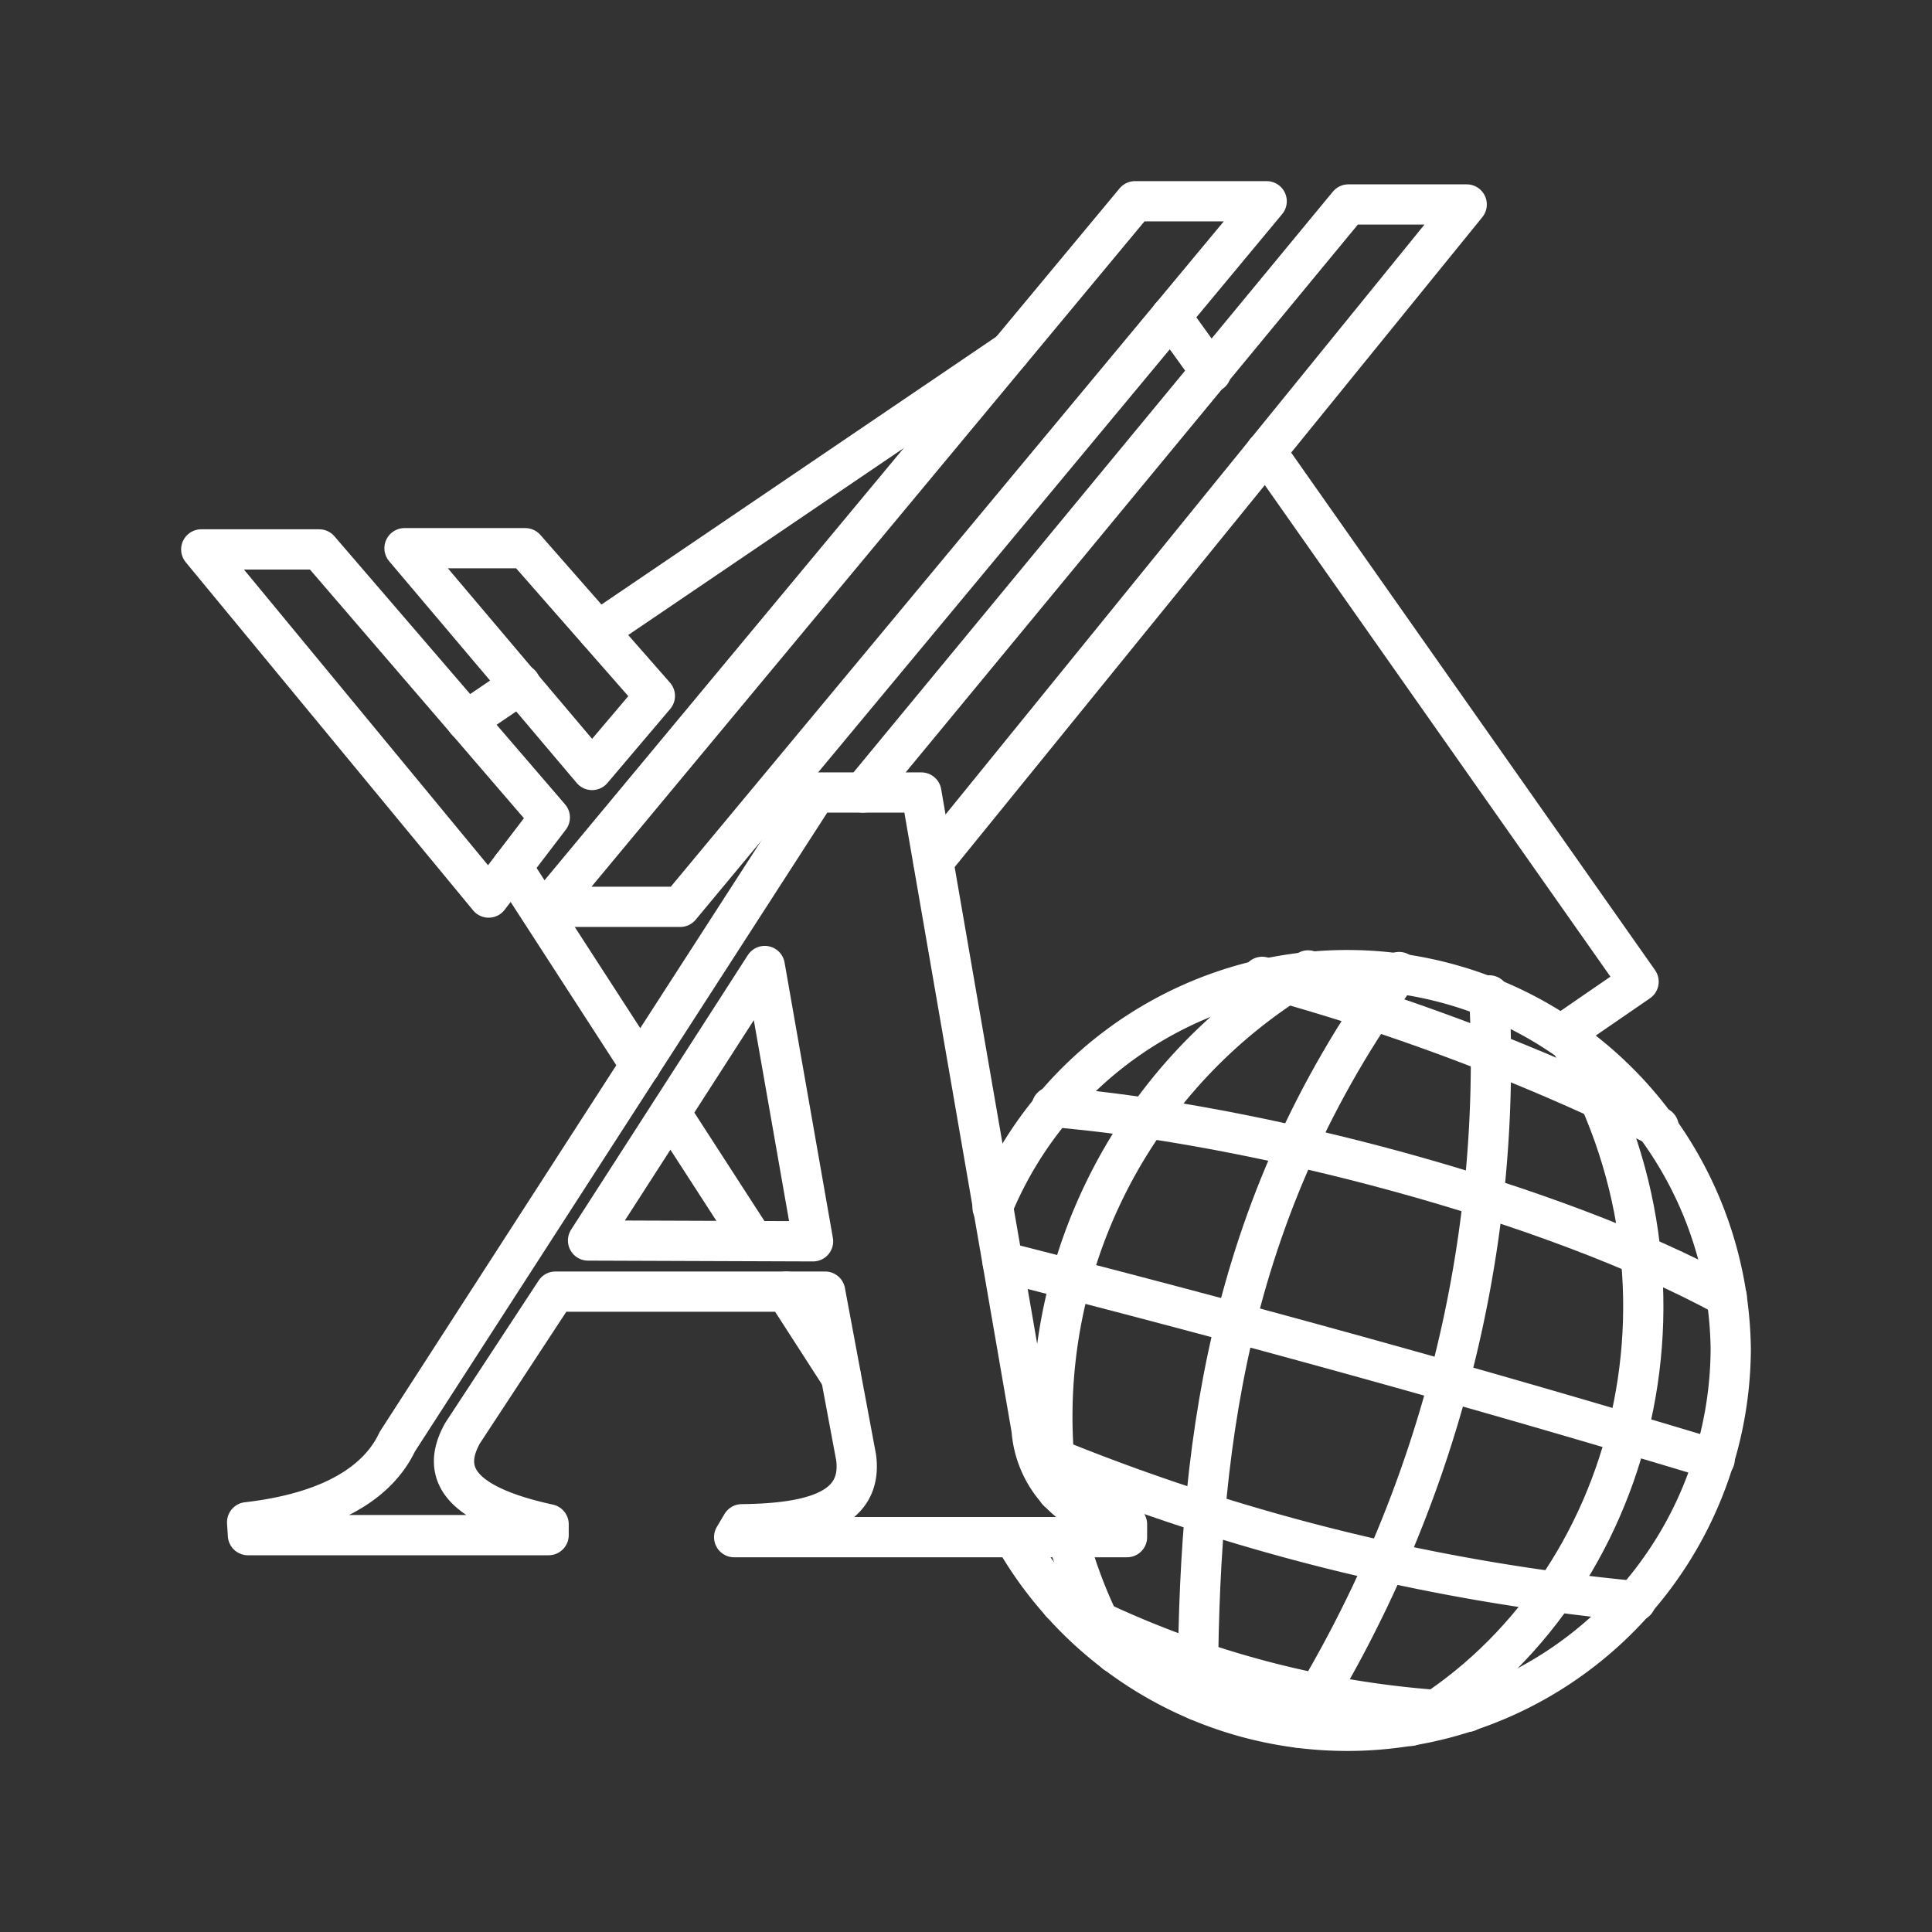 <svg xmlns="http://www.w3.org/2000/svg" viewBox="0 0 48 48"><rect x="0" y="0" width="48" height="48" fill="#333333" stroke="none"/><defs><style>.a{fill:none;stroke:#fff;stroke-linecap:round;stroke-linejoin:round;}</style></defs><path class="a" d="M31.45,11.22l9.26,13.17-1.89,1.3"/><path class="a" d="M29.09,7.86l1,1.39"/><path class="a" d="M14.86,15.68,25.09,8.74"/><path class="a" d="M11.59,17.91,12.93,17"/><path class="a" d="M15.91,26.47l-3.19-4.93"/><path class="a" d="M18.71,30.82l-2.05-3.17"/><path class="a" d="M20.89,34.2l-1.36-2.11"/><path class="a" d="M24.66,30A9.53,9.53,0,0,1,43,33.53h0a9.53,9.53,0,0,1-17.81,4.66"/><path class="a" d="M37,24.73a31,31,0,0,1-4.76,18.19"/><path class="a" d="M29.76,42.25c0-6.11.65-12.13,5-18.1"/><path class="a" d="M38.94,25.76c3.81,6.32,1.52,14-3.9,17.12"/><path class="a" d="M26.53,38.2a12,12,0,0,0,1.18,2.87"/><path class="a" d="M32.5,24.11a12.85,12.85,0,0,0-6.22,12.94"/><path class="a" d="M41.21,28a54.37,54.37,0,0,0-9.85-3.73"/><path class="a" d="M42.9,32.22c-4.37-2.39-11.72-4.3-16.77-4.72"/><path class="a" d="M42.6,36.26c-5.88-1.78-11.87-3.43-17.69-4.91"/><path class="a" d="M25.74,36.05a51.27,51.27,0,0,0,14.9,3.73"/><path class="a" d="M36.46,42.53a23.93,23.93,0,0,1-10.1-2.71"/><path class="a" d="M23.19,21.4,36.44,5.08H33.5L21.44,19.69"/><path class="a" d="M28.2,5,13.63,22.53l3.27,0L31.47,5Z"/><path class="a" d="M16.27,17.29l-3.22-3.67h-3l4.66,5.51Z"/><path class="a" d="M13.66,20.31,7.93,13.65H5l7.14,8.65Z"/><path class="a" d="M6.16,38.14h7.47v-.27c-2.25-.49-2.68-1.29-2.14-2.26l2.31-3.52h6.7l.77,4.12c.17,1.3-1.09,1.64-2.84,1.66l-.19.32H28v-.32a2.54,2.54,0,0,1-2.37-2.35L22.89,19.69H20.28L9.87,35.82c-.47,1-1.64,1.76-3.73,2Z"/><path class="a" d="M14.61,30.82,19,24l1.2,6.84Z"/></svg>